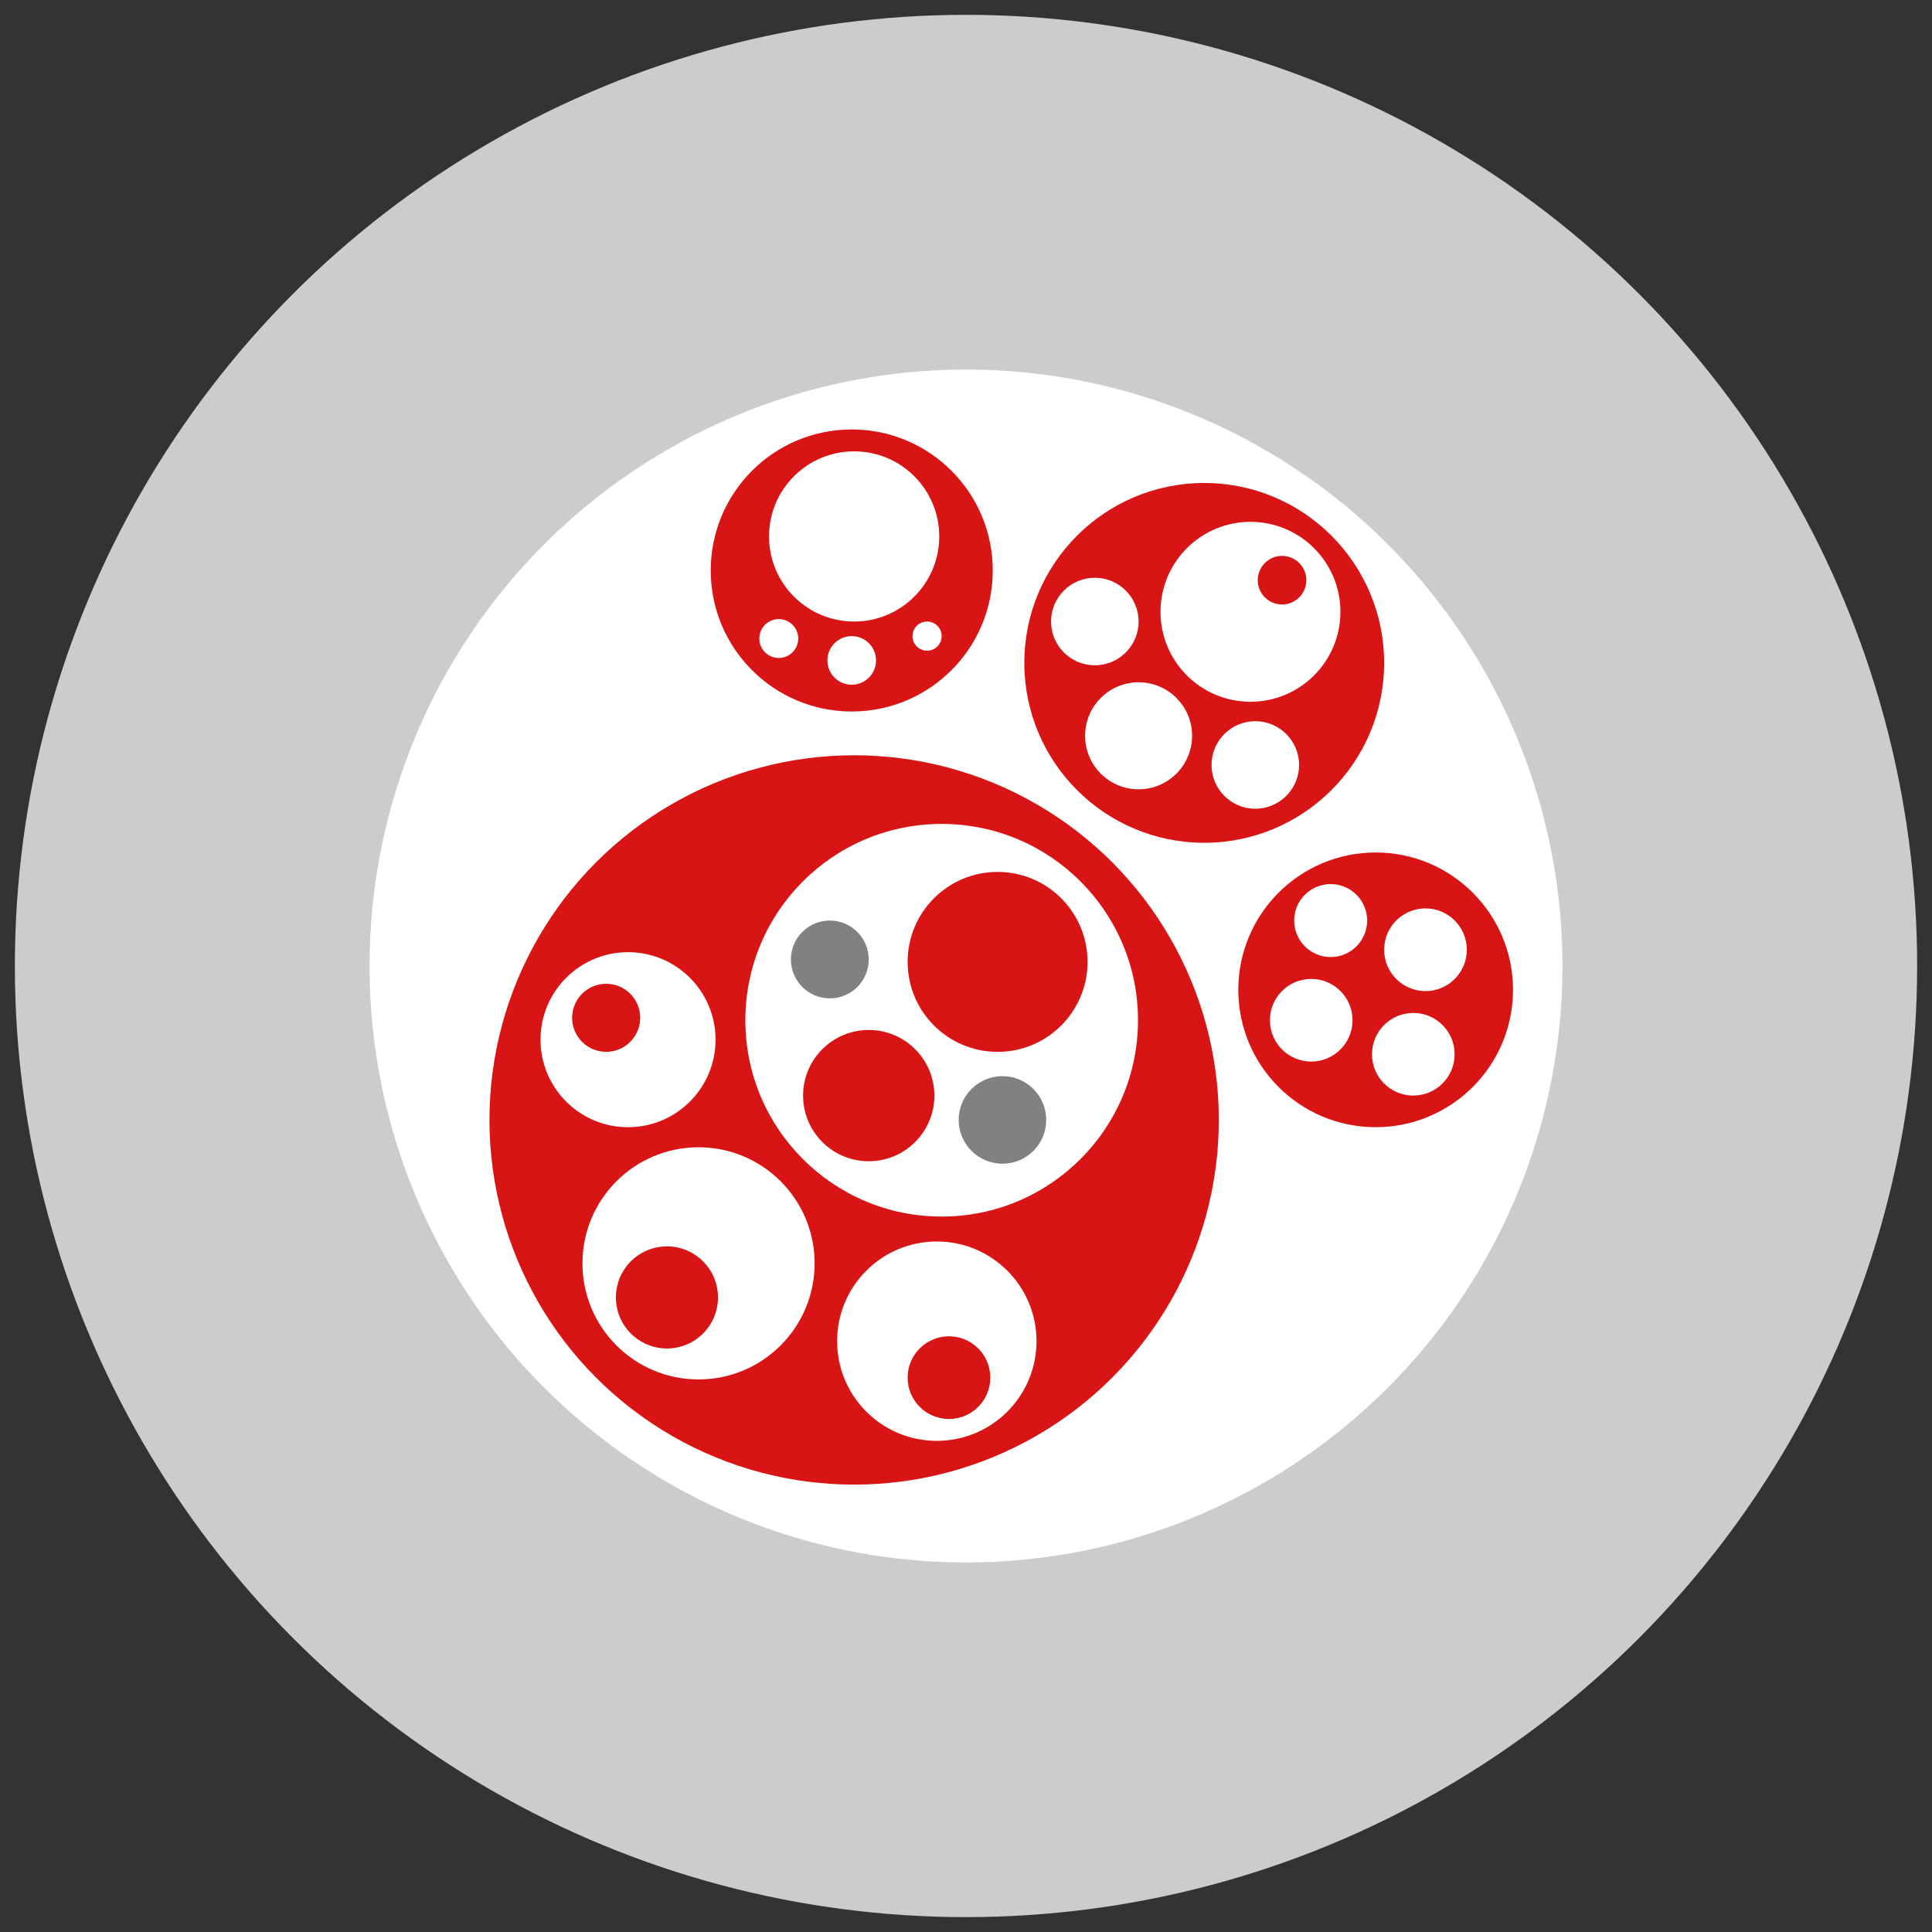 <?xml version="1.0" encoding="utf-8"?>
<!-- Generator: Adobe Illustrator 16.0.0, SVG Export Plug-In . SVG Version: 6.00 Build 0)  -->
<!DOCTYPE svg PUBLIC "-//W3C//DTD SVG 1.1//EN" "http://www.w3.org/Graphics/SVG/1.1/DTD/svg11.dtd">
<svg version="1.1" id="Layer_1" xmlns="http://www.w3.org/2000/svg" xmlns:xlink="http://www.w3.org/1999/xlink" x="0px" y="0px"
	 width="130px" height="130px" viewBox="0 0 130 130" enable-background="new 0 0 130 130" xml:space="preserve">
<rect x="0" y="0" width="130" height="130" fill="#333333" stroke="none"/>
<circle fill="#cccccc" cx="65" cy="64.999" r="64"/>
<g>
	<circle fill="#FFFFFF" cx="65" cy="65" r="40.134"/>
	<circle fill="#d91414" cx="57.473" cy="75.359" r="24.538"/>
	<circle fill="#d91414" cx="81.03" cy="44.604" r="12.105"/>
	<circle fill="#d91414" cx="57.312" cy="38.386" r="9.489"/>
	<circle fill="#d91414" cx="92.565" cy="66.604" r="9.242"/>
	<circle fill="#FFFFFF" cx="84.141" cy="41.167" r="6.053"/>
	<circle fill="#FFFFFF" cx="76.613" cy="49.51" r="3.6"/>
	<circle fill="#FFFFFF" cx="73.668" cy="41.821" r="2.945"/>
	<path fill="#FFFFFF" d="M87.412,51.473c0,1.626-1.321,2.944-2.944,2.944c-1.629,0-2.946-1.318-2.946-2.944s1.317-2.945,2.946-2.945
		C86.091,48.528,87.412,49.847,87.412,51.473z"/>
	<circle fill="#FFFFFF" cx="57.473" cy="36.096" r="5.726"/>
	<circle fill="#FFFFFF" cx="57.31" cy="44.438" r="1.636"/>
	<circle fill="#FFFFFF" cx="52.402" cy="42.966" r="1.309"/>
	<circle fill="#FFFFFF" cx="62.381" cy="42.803" r="0.981"/>
	<circle fill="#FFFFFF" cx="95.917" cy="63.906" r="2.782"/>
	<circle fill="#FFFFFF" cx="95.098" cy="70.939" r="2.78"/>
	<circle fill="#FFFFFF" cx="88.229" cy="68.65" r="2.78"/>
	<circle fill="#FFFFFF" cx="89.538" cy="61.943" r="2.455"/>
	<circle fill="#FFFFFF" cx="63.363" cy="68.65" r="13.21"/>
	<circle fill="#FFFFFF" cx="47.003" cy="85.008" r="7.811"/>
	<circle fill="#FFFFFF" cx="42.259" cy="69.959" r="5.889"/>
	<circle fill="#FFFFFF" cx="63.036" cy="90.244" r="6.708"/>
	<circle fill="#d91414" cx="86.266" cy="39.04" r="1.635"/>
	<circle fill="#d91414" cx="67.126" cy="64.723" r="6.054"/>
	<circle fill="#d91414" cx="44.877" cy="87.301" r="3.435"/>
	<circle fill="#d91414" cx="63.854" cy="92.699" r="2.782"/>
	<circle fill="#d91414" cx="40.787" cy="68.486" r="2.29"/>
	<circle fill="#d91414" cx="58.455" cy="73.721" r="4.417"/>
	<circle fill="#818181" cx="55.837" cy="64.56" r="2.618"/>
	<circle fill="#818181" cx="67.452" cy="75.357" r="2.945"/>
</g>
</svg>

